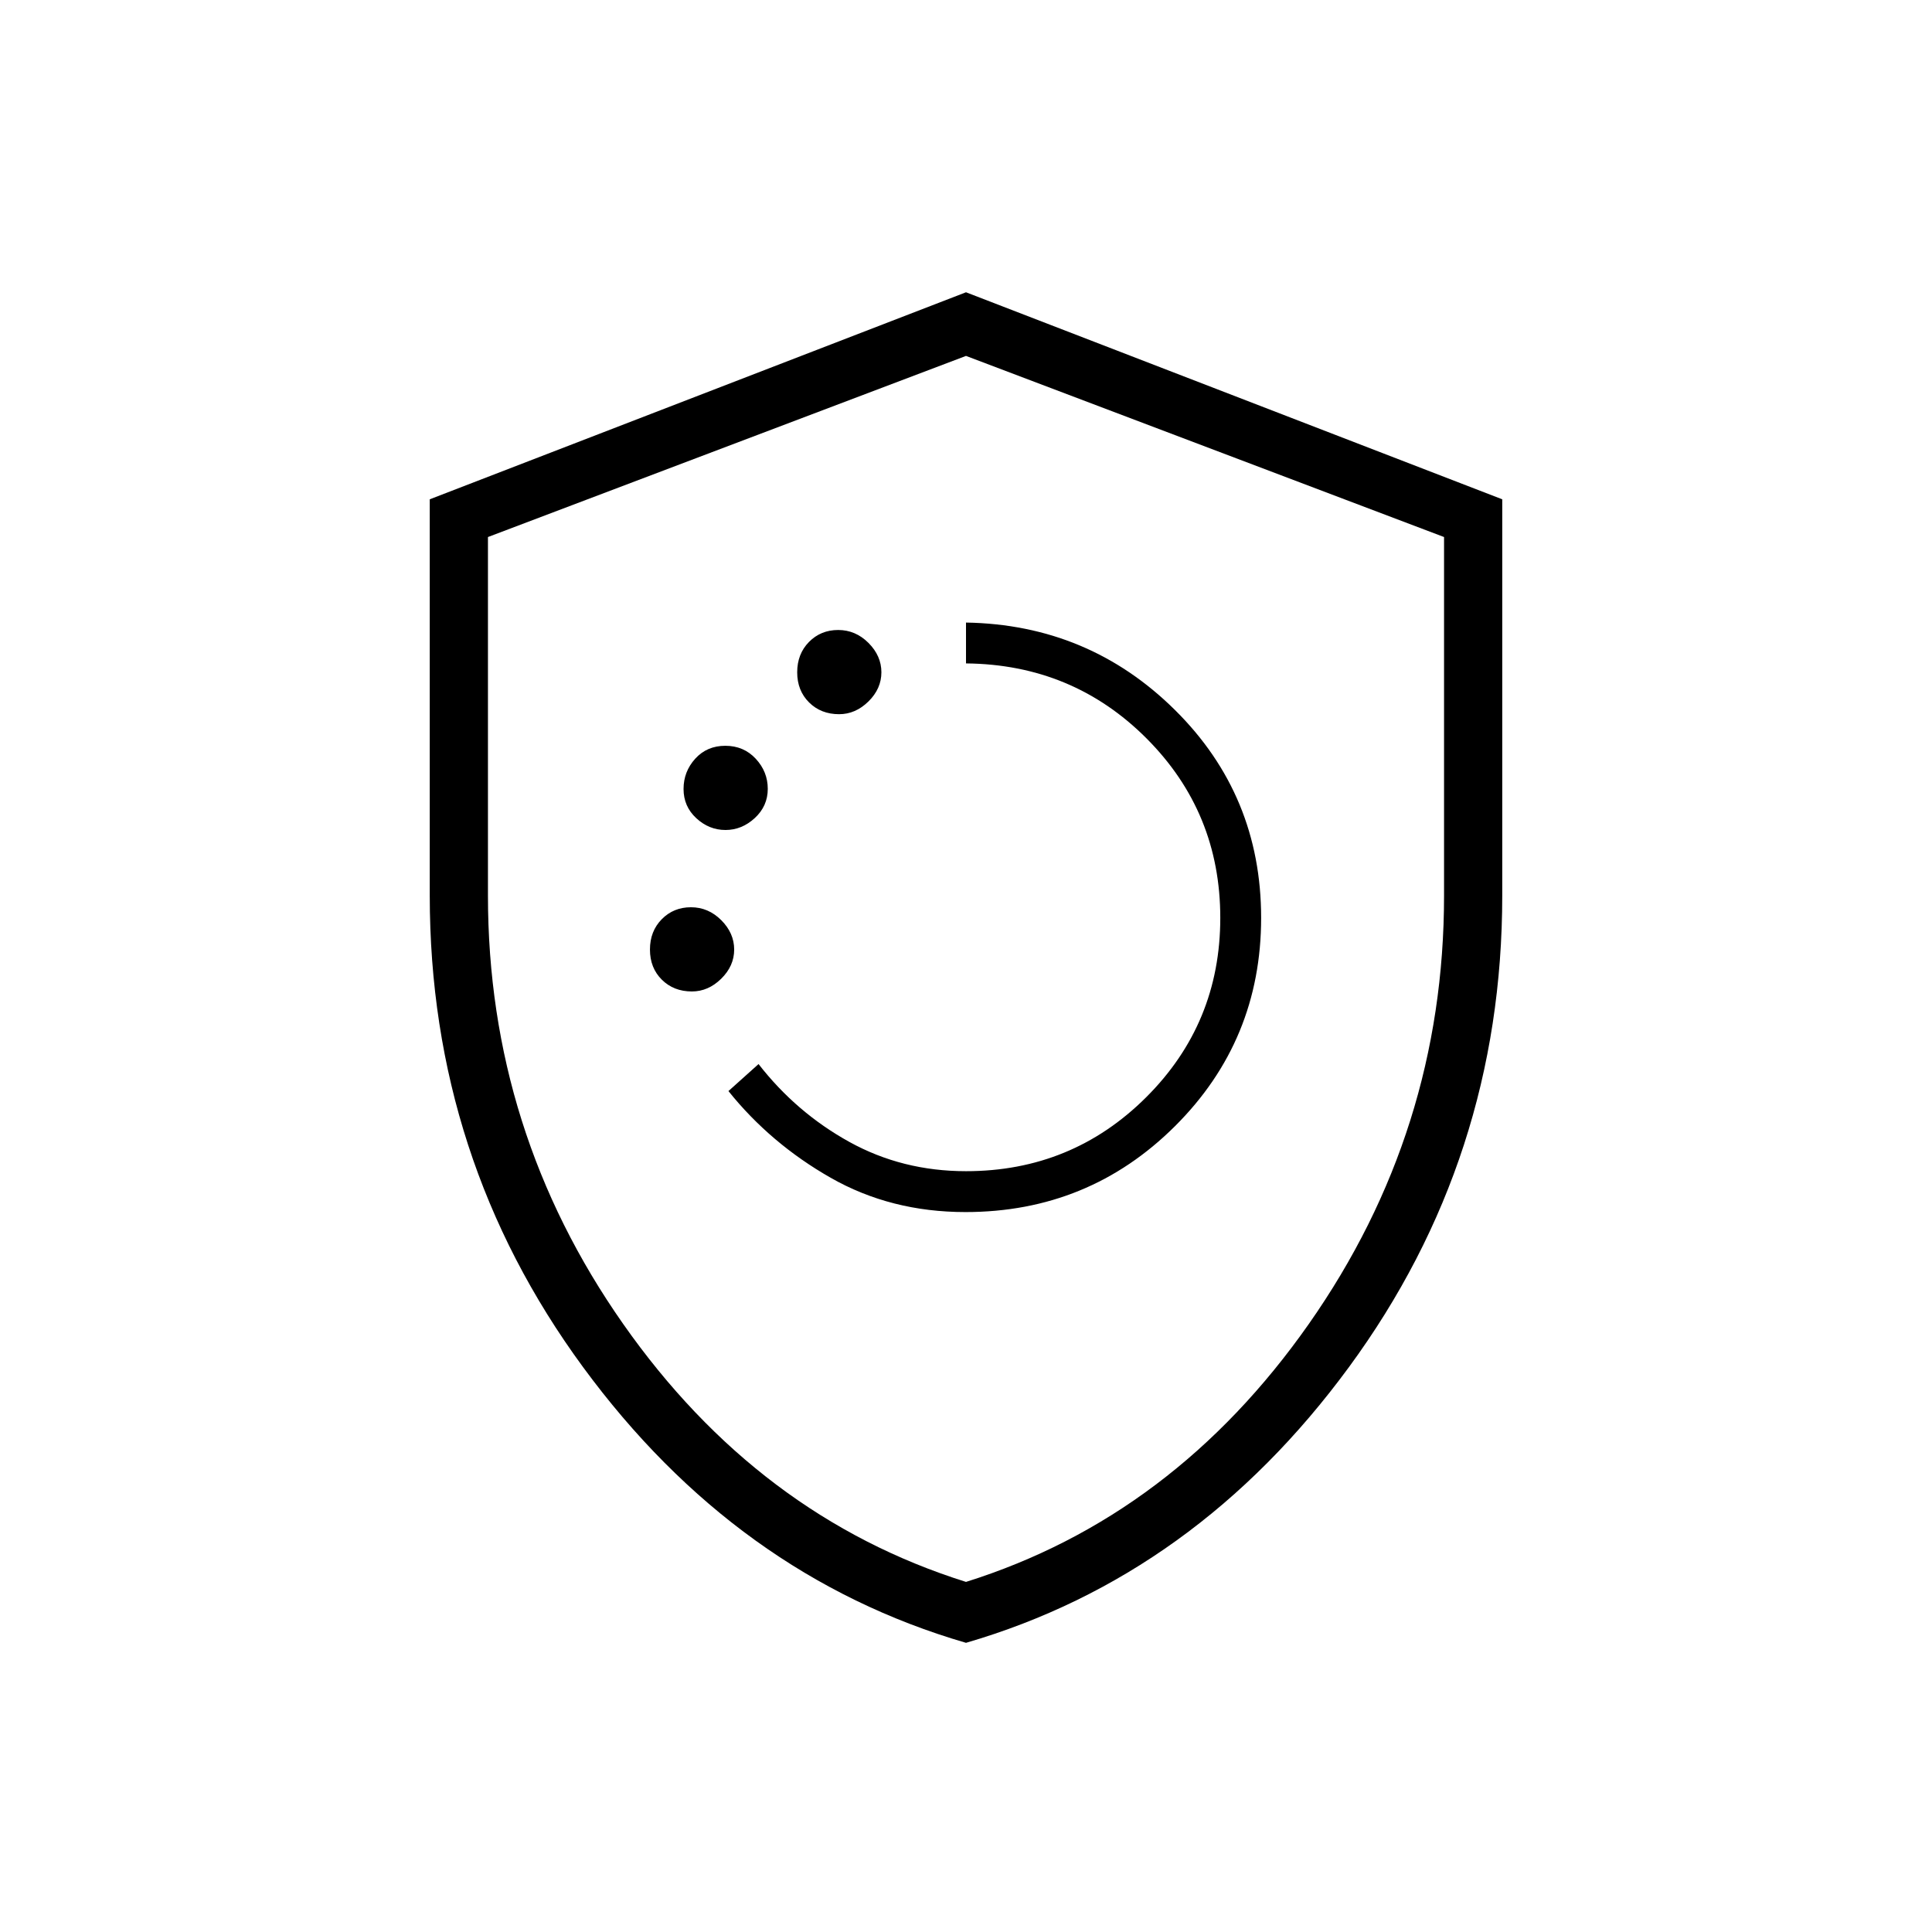 <svg xmlns="http://www.w3.org/2000/svg" height="20" viewBox="0 -960 960 960" width="20"><path d="M479.74-357.73q61.21 0 104.06-42.64 42.85-42.63 42.85-103.54 0-60.94-42.86-103.34-42.85-42.4-103.79-43.4v20.3q52.99.5 89.67 37.23t36.68 89.19q0 52.47-36.85 89.18-36.86 36.71-89.5 36.71-31.65 0-57.99-14.56-26.34-14.57-45.09-38.67l-14.96 13.42q20.85 26 50.76 43.06 29.91 17.06 67.02 17.06ZM343.79-467.35q8.15 0 14.58-6.33 6.44-6.34 6.44-14.49t-6.41-14.59q-6.42-6.43-15.07-6.43t-14.51 5.95q-5.86 5.96-5.86 15.07t5.9 14.97q5.9 5.85 14.93 5.85Zm16.69-80.23q8.15 0 14.59-5.95 6.43-5.95 6.43-14.49 0-8.53-5.98-14.97-5.97-6.43-15.11-6.43t-14.95 6.41q-5.81 6.41-5.81 15.06 0 8.66 6.34 14.52 6.34 5.85 14.49 5.85Zm56.46-57.54q8.15 0 14.59-6.33 6.43-6.34 6.43-14.49t-6.41-14.59q-6.41-6.43-15.07-6.43-8.65 0-14.51 5.95-5.85 5.96-5.85 15.07t5.9 14.97q5.9 5.85 14.92 5.85ZM480-143.69q-114.13-33.25-190.3-137.02-76.16-103.77-76.16-234.34V-711.9L480-814.77 746.46-711.9v196.85q0 130.57-76.16 234.34Q594.13-176.94 480-143.69Zm0-30.27q103.17-32.4 170.35-128.18 67.19-95.79 67.19-212.86v-178.15l-237.54-90-237.54 90V-515q0 117.07 67.19 212.86Q376.83-206.36 480-173.96Zm0-304.16Z"/></svg>